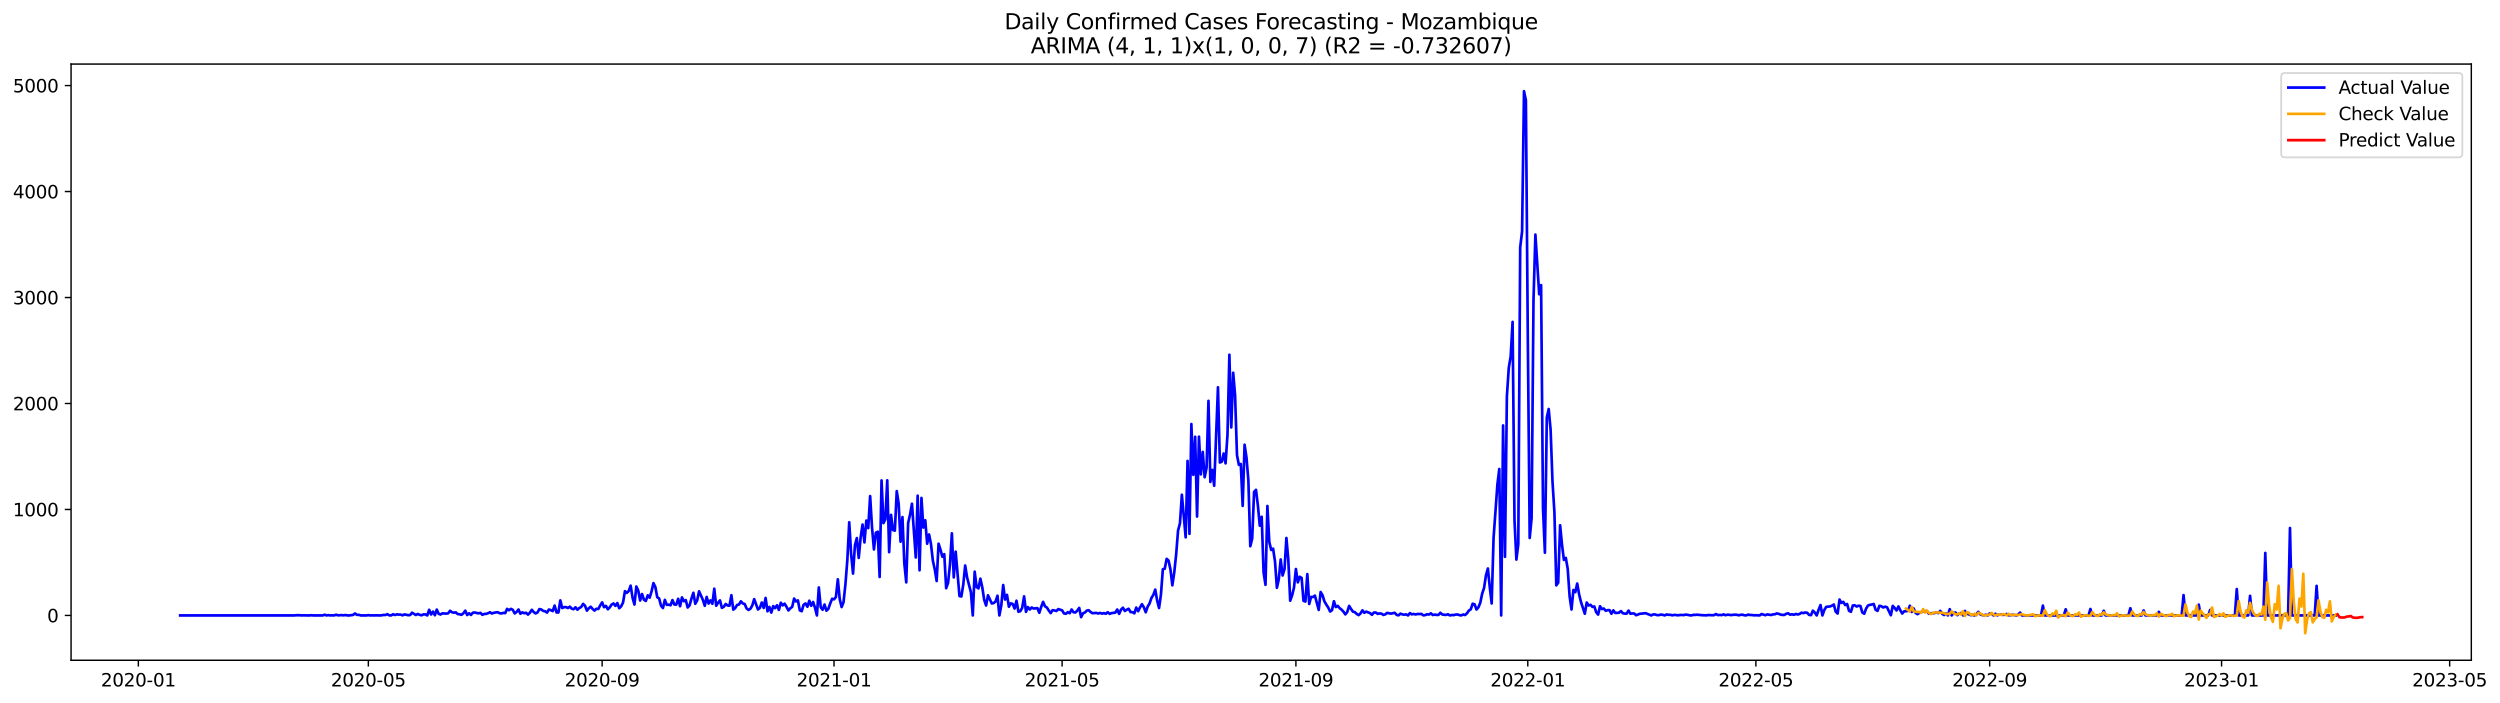 <?xml version="1.0" encoding="utf-8" standalone="no"?>
<!DOCTYPE svg PUBLIC "-//W3C//DTD SVG 1.1//EN"
  "http://www.w3.org/Graphics/SVG/1.1/DTD/svg11.dtd">
<svg xmlns:xlink="http://www.w3.org/1999/xlink" width="1394.852pt" height="392.274pt" viewBox="0 0 1394.852 392.274" xmlns="http://www.w3.org/2000/svg" version="1.1">
 <defs>
  <style type="text/css">*{stroke-linejoin: round; stroke-linecap: butt}</style>
 </defs>
 <g id="figure_1">
  <g id="patch_1">
   <path d="M 0 392.274 
L 1394.852 392.274 
L 1394.852 0 
L 0 0 
z
" style="fill: #ffffff"/>
  </g>
  <g id="axes_1">
   <g id="patch_2">
    <path d="M 39.65 368.396 
L 1378.85 368.396 
L 1378.85 35.755 
L 39.65 35.755 
z
" style="fill: #ffffff"/>
   </g>
   <g id="matplotlib.axis_1">
    <g id="xtick_1">
     <g id="line2d_1">
      <defs>
       <path id="m5bd18b8ab2" d="M 0 0 
L 0 3.5 
" style="stroke: #000000; stroke-width: 0.8"/>
      </defs>
      <g>
       <use xlink:href="#m5bd18b8ab2" x="77.192" y="368.396" style="stroke: #000000; stroke-width: 0.8"/>
      </g>
     </g>
     <g id="text_1">
      <!-- 2020-01 -->
      <g transform="translate(56.3 382.994)scale(0.1 -0.1)">
       <defs>
        <path id="DejaVuSans-32" d="M 1228 531 
L 3431 531 
L 3431 0 
L 469 0 
L 469 531 
Q 828 903 1448 1529 
Q 2069 2156 2228 2338 
Q 2531 2678 2651 2914 
Q 2772 3150 2772 3378 
Q 2772 3750 2511 3984 
Q 2250 4219 1831 4219 
Q 1534 4219 1204 4116 
Q 875 4013 500 3803 
L 500 4441 
Q 881 4594 1212 4672 
Q 1544 4750 1819 4750 
Q 2544 4750 2975 4387 
Q 3406 4025 3406 3419 
Q 3406 3131 3298 2873 
Q 3191 2616 2906 2266 
Q 2828 2175 2409 1742 
Q 1991 1309 1228 531 
z
" transform="scale(0.016)"/>
        <path id="DejaVuSans-30" d="M 2034 4250 
Q 1547 4250 1301 3770 
Q 1056 3291 1056 2328 
Q 1056 1369 1301 889 
Q 1547 409 2034 409 
Q 2525 409 2770 889 
Q 3016 1369 3016 2328 
Q 3016 3291 2770 3770 
Q 2525 4250 2034 4250 
z
M 2034 4750 
Q 2819 4750 3233 4129 
Q 3647 3509 3647 2328 
Q 3647 1150 3233 529 
Q 2819 -91 2034 -91 
Q 1250 -91 836 529 
Q 422 1150 422 2328 
Q 422 3509 836 4129 
Q 1250 4750 2034 4750 
z
" transform="scale(0.016)"/>
        <path id="DejaVuSans-2d" d="M 313 2009 
L 1997 2009 
L 1997 1497 
L 313 1497 
L 313 2009 
z
" transform="scale(0.016)"/>
        <path id="DejaVuSans-31" d="M 794 531 
L 1825 531 
L 1825 4091 
L 703 3866 
L 703 4441 
L 1819 4666 
L 2450 4666 
L 2450 531 
L 3481 531 
L 3481 0 
L 794 0 
L 794 531 
z
" transform="scale(0.016)"/>
       </defs>
       <use xlink:href="#DejaVuSans-32"/>
       <use xlink:href="#DejaVuSans-30" x="63.623"/>
       <use xlink:href="#DejaVuSans-32" x="127.246"/>
       <use xlink:href="#DejaVuSans-30" x="190.869"/>
       <use xlink:href="#DejaVuSans-2d" x="254.492"/>
       <use xlink:href="#DejaVuSans-30" x="290.576"/>
       <use xlink:href="#DejaVuSans-31" x="354.199"/>
      </g>
     </g>
    </g>
    <g id="xtick_2">
     <g id="line2d_2">
      <g>
       <use xlink:href="#m5bd18b8ab2" x="205.512" y="368.396" style="stroke: #000000; stroke-width: 0.8"/>
      </g>
     </g>
     <g id="text_2">
      <!-- 2020-05 -->
      <g transform="translate(184.621 382.994)scale(0.1 -0.1)">
       <defs>
        <path id="DejaVuSans-35" d="M 691 4666 
L 3169 4666 
L 3169 4134 
L 1269 4134 
L 1269 2991 
Q 1406 3038 1543 3061 
Q 1681 3084 1819 3084 
Q 2600 3084 3056 2656 
Q 3513 2228 3513 1497 
Q 3513 744 3044 326 
Q 2575 -91 1722 -91 
Q 1428 -91 1123 -41 
Q 819 9 494 109 
L 494 744 
Q 775 591 1075 516 
Q 1375 441 1709 441 
Q 2250 441 2565 725 
Q 2881 1009 2881 1497 
Q 2881 1984 2565 2268 
Q 2250 2553 1709 2553 
Q 1456 2553 1204 2497 
Q 953 2441 691 2322 
L 691 4666 
z
" transform="scale(0.016)"/>
       </defs>
       <use xlink:href="#DejaVuSans-32"/>
       <use xlink:href="#DejaVuSans-30" x="63.623"/>
       <use xlink:href="#DejaVuSans-32" x="127.246"/>
       <use xlink:href="#DejaVuSans-30" x="190.869"/>
       <use xlink:href="#DejaVuSans-2d" x="254.492"/>
       <use xlink:href="#DejaVuSans-30" x="290.576"/>
       <use xlink:href="#DejaVuSans-35" x="354.199"/>
      </g>
     </g>
    </g>
    <g id="xtick_3">
     <g id="line2d_3">
      <g>
       <use xlink:href="#m5bd18b8ab2" x="335.954" y="368.396" style="stroke: #000000; stroke-width: 0.8"/>
      </g>
     </g>
     <g id="text_3">
      <!-- 2020-09 -->
      <g transform="translate(315.062 382.994)scale(0.1 -0.1)">
       <defs>
        <path id="DejaVuSans-39" d="M 703 97 
L 703 672 
Q 941 559 1184 500 
Q 1428 441 1663 441 
Q 2288 441 2617 861 
Q 2947 1281 2994 2138 
Q 2813 1869 2534 1725 
Q 2256 1581 1919 1581 
Q 1219 1581 811 2004 
Q 403 2428 403 3163 
Q 403 3881 828 4315 
Q 1253 4750 1959 4750 
Q 2769 4750 3195 4129 
Q 3622 3509 3622 2328 
Q 3622 1225 3098 567 
Q 2575 -91 1691 -91 
Q 1453 -91 1209 -44 
Q 966 3 703 97 
z
M 1959 2075 
Q 2384 2075 2632 2365 
Q 2881 2656 2881 3163 
Q 2881 3666 2632 3958 
Q 2384 4250 1959 4250 
Q 1534 4250 1286 3958 
Q 1038 3666 1038 3163 
Q 1038 2656 1286 2365 
Q 1534 2075 1959 2075 
z
" transform="scale(0.016)"/>
       </defs>
       <use xlink:href="#DejaVuSans-32"/>
       <use xlink:href="#DejaVuSans-30" x="63.623"/>
       <use xlink:href="#DejaVuSans-32" x="127.246"/>
       <use xlink:href="#DejaVuSans-30" x="190.869"/>
       <use xlink:href="#DejaVuSans-2d" x="254.492"/>
       <use xlink:href="#DejaVuSans-30" x="290.576"/>
       <use xlink:href="#DejaVuSans-39" x="354.199"/>
      </g>
     </g>
    </g>
    <g id="xtick_4">
     <g id="line2d_4">
      <g>
       <use xlink:href="#m5bd18b8ab2" x="465.335" y="368.396" style="stroke: #000000; stroke-width: 0.8"/>
      </g>
     </g>
     <g id="text_4">
      <!-- 2021-01 -->
      <g transform="translate(444.443 382.994)scale(0.1 -0.1)">
       <use xlink:href="#DejaVuSans-32"/>
       <use xlink:href="#DejaVuSans-30" x="63.623"/>
       <use xlink:href="#DejaVuSans-32" x="127.246"/>
       <use xlink:href="#DejaVuSans-31" x="190.869"/>
       <use xlink:href="#DejaVuSans-2d" x="254.492"/>
       <use xlink:href="#DejaVuSans-30" x="290.576"/>
       <use xlink:href="#DejaVuSans-31" x="354.199"/>
      </g>
     </g>
    </g>
    <g id="xtick_5">
     <g id="line2d_5">
      <g>
       <use xlink:href="#m5bd18b8ab2" x="592.595" y="368.396" style="stroke: #000000; stroke-width: 0.8"/>
      </g>
     </g>
     <g id="text_5">
      <!-- 2021-05 -->
      <g transform="translate(571.704 382.994)scale(0.1 -0.1)">
       <use xlink:href="#DejaVuSans-32"/>
       <use xlink:href="#DejaVuSans-30" x="63.623"/>
       <use xlink:href="#DejaVuSans-32" x="127.246"/>
       <use xlink:href="#DejaVuSans-31" x="190.869"/>
       <use xlink:href="#DejaVuSans-2d" x="254.492"/>
       <use xlink:href="#DejaVuSans-30" x="290.576"/>
       <use xlink:href="#DejaVuSans-35" x="354.199"/>
      </g>
     </g>
    </g>
    <g id="xtick_6">
     <g id="line2d_6">
      <g>
       <use xlink:href="#m5bd18b8ab2" x="723.037" y="368.396" style="stroke: #000000; stroke-width: 0.8"/>
      </g>
     </g>
     <g id="text_6">
      <!-- 2021-09 -->
      <g transform="translate(702.145 382.994)scale(0.1 -0.1)">
       <use xlink:href="#DejaVuSans-32"/>
       <use xlink:href="#DejaVuSans-30" x="63.623"/>
       <use xlink:href="#DejaVuSans-32" x="127.246"/>
       <use xlink:href="#DejaVuSans-31" x="190.869"/>
       <use xlink:href="#DejaVuSans-2d" x="254.492"/>
       <use xlink:href="#DejaVuSans-30" x="290.576"/>
       <use xlink:href="#DejaVuSans-39" x="354.199"/>
      </g>
     </g>
    </g>
    <g id="xtick_7">
     <g id="line2d_7">
      <g>
       <use xlink:href="#m5bd18b8ab2" x="852.418" y="368.396" style="stroke: #000000; stroke-width: 0.8"/>
      </g>
     </g>
     <g id="text_7">
      <!-- 2022-01 -->
      <g transform="translate(831.526 382.994)scale(0.1 -0.1)">
       <use xlink:href="#DejaVuSans-32"/>
       <use xlink:href="#DejaVuSans-30" x="63.623"/>
       <use xlink:href="#DejaVuSans-32" x="127.246"/>
       <use xlink:href="#DejaVuSans-32" x="190.869"/>
       <use xlink:href="#DejaVuSans-2d" x="254.492"/>
       <use xlink:href="#DejaVuSans-30" x="290.576"/>
       <use xlink:href="#DejaVuSans-31" x="354.199"/>
      </g>
     </g>
    </g>
    <g id="xtick_8">
     <g id="line2d_8">
      <g>
       <use xlink:href="#m5bd18b8ab2" x="979.678" y="368.396" style="stroke: #000000; stroke-width: 0.8"/>
      </g>
     </g>
     <g id="text_8">
      <!-- 2022-05 -->
      <g transform="translate(958.786 382.994)scale(0.1 -0.1)">
       <use xlink:href="#DejaVuSans-32"/>
       <use xlink:href="#DejaVuSans-30" x="63.623"/>
       <use xlink:href="#DejaVuSans-32" x="127.246"/>
       <use xlink:href="#DejaVuSans-32" x="190.869"/>
       <use xlink:href="#DejaVuSans-2d" x="254.492"/>
       <use xlink:href="#DejaVuSans-30" x="290.576"/>
       <use xlink:href="#DejaVuSans-35" x="354.199"/>
      </g>
     </g>
    </g>
    <g id="xtick_9">
     <g id="line2d_9">
      <g>
       <use xlink:href="#m5bd18b8ab2" x="1110.119" y="368.396" style="stroke: #000000; stroke-width: 0.8"/>
      </g>
     </g>
     <g id="text_9">
      <!-- 2022-09 -->
      <g transform="translate(1089.228 382.994)scale(0.1 -0.1)">
       <use xlink:href="#DejaVuSans-32"/>
       <use xlink:href="#DejaVuSans-30" x="63.623"/>
       <use xlink:href="#DejaVuSans-32" x="127.246"/>
       <use xlink:href="#DejaVuSans-32" x="190.869"/>
       <use xlink:href="#DejaVuSans-2d" x="254.492"/>
       <use xlink:href="#DejaVuSans-30" x="290.576"/>
       <use xlink:href="#DejaVuSans-39" x="354.199"/>
      </g>
     </g>
    </g>
    <g id="xtick_10">
     <g id="line2d_10">
      <g>
       <use xlink:href="#m5bd18b8ab2" x="1239.5" y="368.396" style="stroke: #000000; stroke-width: 0.8"/>
      </g>
     </g>
     <g id="text_10">
      <!-- 2023-01 -->
      <g transform="translate(1218.609 382.994)scale(0.1 -0.1)">
       <defs>
        <path id="DejaVuSans-33" d="M 2597 2516 
Q 3050 2419 3304 2112 
Q 3559 1806 3559 1356 
Q 3559 666 3084 287 
Q 2609 -91 1734 -91 
Q 1441 -91 1130 -33 
Q 819 25 488 141 
L 488 750 
Q 750 597 1062 519 
Q 1375 441 1716 441 
Q 2309 441 2620 675 
Q 2931 909 2931 1356 
Q 2931 1769 2642 2001 
Q 2353 2234 1838 2234 
L 1294 2234 
L 1294 2753 
L 1863 2753 
Q 2328 2753 2575 2939 
Q 2822 3125 2822 3475 
Q 2822 3834 2567 4026 
Q 2313 4219 1838 4219 
Q 1578 4219 1281 4162 
Q 984 4106 628 3988 
L 628 4550 
Q 988 4650 1302 4700 
Q 1616 4750 1894 4750 
Q 2613 4750 3031 4423 
Q 3450 4097 3450 3541 
Q 3450 3153 3228 2886 
Q 3006 2619 2597 2516 
z
" transform="scale(0.016)"/>
       </defs>
       <use xlink:href="#DejaVuSans-32"/>
       <use xlink:href="#DejaVuSans-30" x="63.623"/>
       <use xlink:href="#DejaVuSans-32" x="127.246"/>
       <use xlink:href="#DejaVuSans-33" x="190.869"/>
       <use xlink:href="#DejaVuSans-2d" x="254.492"/>
       <use xlink:href="#DejaVuSans-30" x="290.576"/>
       <use xlink:href="#DejaVuSans-31" x="354.199"/>
      </g>
     </g>
    </g>
    <g id="xtick_11">
     <g id="line2d_11">
      <g>
       <use xlink:href="#m5bd18b8ab2" x="1366.76" y="368.396" style="stroke: #000000; stroke-width: 0.8"/>
      </g>
     </g>
     <g id="text_11">
      <!-- 2023-05 -->
      <g transform="translate(1345.869 382.994)scale(0.1 -0.1)">
       <use xlink:href="#DejaVuSans-32"/>
       <use xlink:href="#DejaVuSans-30" x="63.623"/>
       <use xlink:href="#DejaVuSans-32" x="127.246"/>
       <use xlink:href="#DejaVuSans-33" x="190.869"/>
       <use xlink:href="#DejaVuSans-2d" x="254.492"/>
       <use xlink:href="#DejaVuSans-30" x="290.576"/>
       <use xlink:href="#DejaVuSans-35" x="354.199"/>
      </g>
     </g>
    </g>
   </g>
   <g id="matplotlib.axis_2">
    <g id="ytick_1">
     <g id="line2d_12">
      <defs>
       <path id="mbd592fbce1" d="M 0 0 
L -3.5 0 
" style="stroke: #000000; stroke-width: 0.8"/>
      </defs>
      <g>
       <use xlink:href="#mbd592fbce1" x="39.65" y="343.378" style="stroke: #000000; stroke-width: 0.8"/>
      </g>
     </g>
     <g id="text_12">
      <!-- 0 -->
      <g transform="translate(26.288 347.177)scale(0.1 -0.1)">
       <use xlink:href="#DejaVuSans-30"/>
      </g>
     </g>
    </g>
    <g id="ytick_2">
     <g id="line2d_13">
      <g>
       <use xlink:href="#mbd592fbce1" x="39.65" y="284.251" style="stroke: #000000; stroke-width: 0.8"/>
      </g>
     </g>
     <g id="text_13">
      <!-- 1000 -->
      <g transform="translate(7.2 288.05)scale(0.1 -0.1)">
       <use xlink:href="#DejaVuSans-31"/>
       <use xlink:href="#DejaVuSans-30" x="63.623"/>
       <use xlink:href="#DejaVuSans-30" x="127.246"/>
       <use xlink:href="#DejaVuSans-30" x="190.869"/>
      </g>
     </g>
    </g>
    <g id="ytick_3">
     <g id="line2d_14">
      <g>
       <use xlink:href="#mbd592fbce1" x="39.65" y="225.124" style="stroke: #000000; stroke-width: 0.8"/>
      </g>
     </g>
     <g id="text_14">
      <!-- 2000 -->
      <g transform="translate(7.2 228.923)scale(0.1 -0.1)">
       <use xlink:href="#DejaVuSans-32"/>
       <use xlink:href="#DejaVuSans-30" x="63.623"/>
       <use xlink:href="#DejaVuSans-30" x="127.246"/>
       <use xlink:href="#DejaVuSans-30" x="190.869"/>
      </g>
     </g>
    </g>
    <g id="ytick_4">
     <g id="line2d_15">
      <g>
       <use xlink:href="#mbd592fbce1" x="39.65" y="165.996" style="stroke: #000000; stroke-width: 0.8"/>
      </g>
     </g>
     <g id="text_15">
      <!-- 3000 -->
      <g transform="translate(7.2 169.796)scale(0.1 -0.1)">
       <use xlink:href="#DejaVuSans-33"/>
       <use xlink:href="#DejaVuSans-30" x="63.623"/>
       <use xlink:href="#DejaVuSans-30" x="127.246"/>
       <use xlink:href="#DejaVuSans-30" x="190.869"/>
      </g>
     </g>
    </g>
    <g id="ytick_5">
     <g id="line2d_16">
      <g>
       <use xlink:href="#mbd592fbce1" x="39.65" y="106.869" style="stroke: #000000; stroke-width: 0.8"/>
      </g>
     </g>
     <g id="text_16">
      <!-- 4000 -->
      <g transform="translate(7.2 110.668)scale(0.1 -0.1)">
       <defs>
        <path id="DejaVuSans-34" d="M 2419 4116 
L 825 1625 
L 2419 1625 
L 2419 4116 
z
M 2253 4666 
L 3047 4666 
L 3047 1625 
L 3713 1625 
L 3713 1100 
L 3047 1100 
L 3047 0 
L 2419 0 
L 2419 1100 
L 313 1100 
L 313 1709 
L 2253 4666 
z
" transform="scale(0.016)"/>
       </defs>
       <use xlink:href="#DejaVuSans-34"/>
       <use xlink:href="#DejaVuSans-30" x="63.623"/>
       <use xlink:href="#DejaVuSans-30" x="127.246"/>
       <use xlink:href="#DejaVuSans-30" x="190.869"/>
      </g>
     </g>
    </g>
    <g id="ytick_6">
     <g id="line2d_17">
      <g>
       <use xlink:href="#mbd592fbce1" x="39.65" y="47.742" style="stroke: #000000; stroke-width: 0.8"/>
      </g>
     </g>
     <g id="text_17">
      <!-- 5000 -->
      <g transform="translate(7.2 51.541)scale(0.1 -0.1)">
       <use xlink:href="#DejaVuSans-35"/>
       <use xlink:href="#DejaVuSans-30" x="63.623"/>
       <use xlink:href="#DejaVuSans-30" x="127.246"/>
       <use xlink:href="#DejaVuSans-30" x="190.869"/>
      </g>
     </g>
    </g>
   </g>
   <g id="line2d_18">
    <path d="M 100.523 343.378 
L 164.153 343.378 
L 165.213 343.26 
L 167.334 343.26 
L 168.395 343.378 
L 169.455 343.319 
L 171.576 343.378 
L 172.637 343.378 
L 173.697 343.26 
L 174.758 343.378 
L 180.06 343.378 
L 181.121 342.964 
L 182.181 343.378 
L 183.242 343.201 
L 184.302 343.378 
L 185.363 343.319 
L 186.423 343.378 
L 187.484 342.964 
L 188.544 343.319 
L 190.665 343.201 
L 191.726 343.319 
L 192.786 343.142 
L 193.847 343.378 
L 194.907 343.378 
L 197.028 343.083 
L 198.089 342.255 
L 199.149 343.083 
L 200.21 343.023 
L 201.27 343.378 
L 204.452 343.378 
L 205.512 343.201 
L 206.573 343.378 
L 207.633 343.319 
L 208.694 343.378 
L 209.754 343.319 
L 211.875 343.378 
L 212.936 343.319 
L 213.996 343.083 
L 215.057 343.142 
L 216.117 342.669 
L 217.178 343.319 
L 218.238 343.378 
L 219.299 342.728 
L 220.359 343.142 
L 221.42 342.787 
L 222.48 342.905 
L 223.541 342.905 
L 224.601 343.319 
L 225.662 342.787 
L 227.783 343.26 
L 228.843 343.142 
L 229.904 341.841 
L 232.025 343.142 
L 233.085 342.55 
L 234.146 343.023 
L 235.206 343.319 
L 236.267 342.787 
L 237.327 342.787 
L 238.388 343.378 
L 239.448 340.244 
L 240.509 342.846 
L 241.569 341.25 
L 242.63 343.26 
L 243.69 340.126 
L 244.751 342.491 
L 245.811 342.846 
L 246.872 342.196 
L 248.993 342.373 
L 250.053 342.196 
L 251.114 340.777 
L 252.174 341.604 
L 253.235 341.841 
L 254.295 341.664 
L 255.356 342.61 
L 256.416 342.728 
L 257.477 343.023 
L 258.537 342.196 
L 259.598 340.718 
L 260.658 343.142 
L 261.719 342.196 
L 262.779 343.083 
L 263.84 341.841 
L 264.9 341.723 
L 265.961 342.018 
L 267.021 342.196 
L 268.082 341.959 
L 269.142 343.023 
L 270.203 342.55 
L 271.263 342.491 
L 272.324 342.137 
L 273.384 341.604 
L 274.445 342.314 
L 275.505 341.9 
L 277.626 341.545 
L 278.687 342.137 
L 279.747 342.255 
L 280.808 341.959 
L 281.868 342.077 
L 282.929 339.712 
L 283.989 340.481 
L 285.05 339.712 
L 286.11 340.244 
L 287.171 342.255 
L 288.231 341.427 
L 289.292 340.067 
L 290.352 342.432 
L 291.413 341.664 
L 292.473 342.137 
L 293.534 341.9 
L 294.594 342.905 
L 295.655 341.841 
L 296.715 340.244 
L 297.776 341.486 
L 298.836 342.255 
L 299.897 341.723 
L 300.957 339.831 
L 302.018 340.067 
L 303.078 340.836 
L 304.139 341.072 
L 305.199 341.782 
L 306.26 340.067 
L 307.32 340.422 
L 308.381 340.954 
L 309.441 337.879 
L 310.502 341.723 
L 311.562 341.723 
L 312.623 334.982 
L 313.683 339.239 
L 314.744 338.766 
L 315.804 338.707 
L 316.865 339.239 
L 317.925 338.471 
L 318.986 339.594 
L 320.046 339.89 
L 321.107 338.825 
L 322.167 340.185 
L 323.228 339.239 
L 324.288 338.648 
L 325.349 336.933 
L 326.409 337.998 
L 327.47 340.718 
L 328.53 339.358 
L 329.591 338.53 
L 330.651 339.771 
L 331.712 340.658 
L 332.772 339.653 
L 333.833 339.771 
L 334.893 337.761 
L 335.954 336.106 
L 337.014 338.766 
L 338.075 338.057 
L 339.135 339.949 
L 340.196 338.885 
L 341.256 337.288 
L 342.317 336.697 
L 343.377 338.057 
L 344.438 336.46 
L 345.498 339.358 
L 346.559 338.293 
L 347.619 336.165 
L 348.68 329.838 
L 349.74 330.784 
L 350.801 329.72 
L 351.861 326.763 
L 352.922 333.504 
L 353.982 337.288 
L 355.043 327.236 
L 356.103 329.542 
L 357.164 335.041 
L 358.224 331.435 
L 359.285 334.627 
L 360.345 335.278 
L 361.406 332.144 
L 362.466 333.445 
L 363.527 330.015 
L 364.587 325.344 
L 365.648 327.532 
L 366.708 333.208 
L 367.769 333.918 
L 368.829 337.998 
L 369.89 339.239 
L 370.95 334.687 
L 372.011 337.466 
L 373.071 337.347 
L 374.132 337.702 
L 375.192 334.805 
L 376.253 337.288 
L 377.313 337.347 
L 378.374 334.095 
L 379.434 338.234 
L 380.495 333.327 
L 381.555 335.455 
L 382.616 334.805 
L 383.676 338.944 
L 384.737 337.761 
L 385.797 333.977 
L 386.858 330.725 
L 387.918 336.874 
L 388.979 335.041 
L 390.039 329.897 
L 392.16 334.687 
L 393.221 337.998 
L 394.281 333.031 
L 395.342 336.756 
L 396.402 334.982 
L 397.463 336.874 
L 398.523 328.478 
L 399.584 337.939 
L 400.644 336.342 
L 401.705 334.982 
L 402.765 339.121 
L 403.826 338.589 
L 404.886 336.992 
L 405.947 337.82 
L 407.007 337.939 
L 408.068 332.085 
L 409.128 340.126 
L 410.189 339.298 
L 411.249 337.525 
L 412.31 337.288 
L 413.37 335.514 
L 414.431 336.697 
L 415.491 336.992 
L 416.552 339.476 
L 417.612 340.304 
L 418.673 339.653 
L 419.733 337.82 
L 420.794 334.273 
L 422.915 340.067 
L 423.975 339.121 
L 425.036 336.165 
L 426.096 339.18 
L 427.157 333.622 
L 428.217 341.072 
L 429.278 338.648 
L 430.338 341.782 
L 431.399 338.175 
L 432.459 339.298 
L 433.52 337.702 
L 434.58 340.304 
L 435.641 336.283 
L 436.701 337.761 
L 437.762 336.815 
L 438.822 338.53 
L 439.883 340.599 
L 440.943 339.417 
L 442.004 338.589 
L 443.064 333.977 
L 444.125 335.573 
L 445.185 334.982 
L 446.246 340.54 
L 447.306 341.013 
L 448.367 337.406 
L 449.427 336.697 
L 450.488 338.53 
L 451.548 335.16 
L 452.609 337.998 
L 453.669 335.869 
L 454.73 339.121 
L 455.79 343.378 
L 456.851 327.769 
L 457.911 338.825 
L 458.972 340.185 
L 460.032 337.288 
L 461.093 340.718 
L 462.153 339.712 
L 463.214 336.697 
L 464.274 334.095 
L 465.335 334.391 
L 466.395 333.09 
L 467.456 323.216 
L 468.516 334.273 
L 469.577 338.707 
L 470.637 335.987 
L 471.698 325.995 
L 472.758 312.573 
L 473.819 291.405 
L 474.879 309.203 
L 475.94 320.023 
L 477 304.236 
L 478.061 300.215 
L 479.121 311.272 
L 480.182 299.92 
L 481.242 292.647 
L 482.303 302.64 
L 483.363 290.459 
L 484.424 294.657 
L 485.484 276.801 
L 486.545 294.362 
L 487.605 306.542 
L 488.666 297.259 
L 489.726 296.668 
L 490.787 321.915 
L 491.847 268.05 
L 492.908 291.878 
L 493.968 289.75 
L 495.029 267.991 
L 496.089 308.079 
L 497.15 287.266 
L 498.21 295.722 
L 499.271 296.076 
L 500.331 274.022 
L 501.392 280.999 
L 502.452 302.226 
L 503.513 288.508 
L 504.573 314.524 
L 505.634 324.931 
L 506.694 291.76 
L 507.755 287.148 
L 508.815 281.058 
L 510.936 311.036 
L 511.997 276.564 
L 513.057 318.19 
L 514.118 277.806 
L 515.178 294.362 
L 516.239 290.282 
L 517.299 303.349 
L 518.36 298.205 
L 519.42 303.467 
L 520.481 312.809 
L 521.541 317.658 
L 522.602 324.162 
L 523.662 303.349 
L 524.723 306.66 
L 525.783 310.622 
L 526.844 309.203 
L 527.904 328.183 
L 528.965 325.226 
L 530.025 314.938 
L 531.086 297.555 
L 532.146 322.152 
L 533.207 307.784 
L 535.328 332.558 
L 536.388 332.794 
L 537.449 326.113 
L 538.509 315.529 
L 539.57 322.152 
L 541.691 330.37 
L 542.751 343.378 
L 543.812 318.959 
L 544.872 327.532 
L 545.933 328.301 
L 546.993 322.861 
L 548.054 327.71 
L 549.114 334.627 
L 550.175 337.82 
L 551.235 332.144 
L 553.356 336.697 
L 554.417 336.46 
L 555.477 335.573 
L 556.538 332.381 
L 557.598 343.378 
L 558.659 337.761 
L 559.719 326.409 
L 560.78 334.509 
L 561.84 331.908 
L 562.901 338.53 
L 563.961 336.638 
L 565.022 336.992 
L 566.082 339.535 
L 567.143 335.16 
L 568.203 341.309 
L 569.264 341.013 
L 570.324 339.121 
L 571.385 332.735 
L 572.445 341.368 
L 573.506 338.707 
L 574.566 340.067 
L 575.627 338.944 
L 576.687 339.535 
L 578.808 339.298 
L 579.869 341.9 
L 580.929 338.589 
L 581.99 335.81 
L 583.05 338.293 
L 584.111 339.003 
L 585.171 340.658 
L 586.232 342.077 
L 587.292 340.422 
L 588.353 340.599 
L 589.413 340.895 
L 590.474 339.831 
L 592.595 340.54 
L 593.655 342.255 
L 594.716 342.432 
L 595.776 341.545 
L 596.837 342.137 
L 597.897 340.067 
L 598.958 341.604 
L 600.018 341.723 
L 601.079 340.658 
L 602.139 339.18 
L 603.2 344.324 
L 604.26 342.196 
L 605.321 341.723 
L 606.381 340.658 
L 607.442 340.481 
L 608.502 341.486 
L 609.563 342.137 
L 611.684 341.959 
L 612.744 342.314 
L 613.805 341.959 
L 614.865 342.373 
L 615.926 342.077 
L 616.986 342.432 
L 618.047 341.604 
L 619.107 342.491 
L 620.168 342.077 
L 622.289 341.782 
L 623.349 340.067 
L 624.41 342.491 
L 625.47 340.126 
L 626.531 339.062 
L 627.591 340.895 
L 628.652 340.185 
L 629.712 339.653 
L 630.773 341.486 
L 631.833 341.545 
L 632.894 342.196 
L 633.954 339.003 
L 635.015 341.013 
L 636.075 338.885 
L 637.136 337.111 
L 638.196 338.825 
L 639.257 341.604 
L 640.317 338.471 
L 641.378 336.697 
L 642.438 333.622 
L 643.499 331.908 
L 644.559 328.951 
L 645.62 335.1 
L 646.68 339.239 
L 647.741 331.671 
L 648.801 317.599 
L 649.862 317.303 
L 650.922 311.804 
L 651.983 312.75 
L 653.043 317.717 
L 654.104 326.586 
L 655.164 319.373 
L 656.225 309.321 
L 657.285 296.017 
L 658.346 291.997 
L 659.406 276.032 
L 661.527 299.801 
L 662.588 257.171 
L 663.648 297.85 
L 664.709 236.594 
L 665.769 264.916 
L 666.83 243.69 
L 667.89 288.212 
L 668.951 243.63 
L 670.011 264.68 
L 671.072 252.145 
L 672.132 266.276 
L 673.193 260.955 
L 674.253 223.645 
L 675.314 268.878 
L 676.374 262.196 
L 677.435 271.006 
L 679.556 216.077 
L 680.616 258.058 
L 681.677 257.585 
L 682.737 253.032 
L 683.798 258.531 
L 684.858 242.684 
L 685.919 197.925 
L 686.979 238.486 
L 688.04 207.977 
L 689.1 220.512 
L 690.161 253.919 
L 691.221 259.358 
L 692.282 258.885 
L 693.342 282.241 
L 694.403 248.124 
L 695.463 255.279 
L 696.524 268.109 
L 697.584 304.768 
L 698.645 300.511 
L 699.705 274.436 
L 700.766 273.312 
L 701.826 282.004 
L 702.887 293.297 
L 703.947 288.331 
L 705.008 319.432 
L 706.068 326.29 
L 707.129 282.3 
L 708.189 302.344 
L 709.25 306.838 
L 710.311 306.128 
L 711.371 313.223 
L 712.432 327.946 
L 713.492 323.098 
L 714.553 312.159 
L 715.613 321.087 
L 716.674 317.599 
L 717.734 300.156 
L 718.795 312.336 
L 719.855 335.16 
L 720.916 332.144 
L 721.976 327.828 
L 723.037 317.48 
L 724.097 324.931 
L 725.158 321.797 
L 726.218 322.447 
L 727.279 335.219 
L 728.339 335.633 
L 729.4 320.319 
L 730.46 336.992 
L 731.521 333.031 
L 732.581 333.09 
L 733.642 332.321 
L 735.763 340.304 
L 736.823 330.311 
L 737.884 332.085 
L 738.944 335.514 
L 740.005 337.347 
L 741.065 338.944 
L 742.126 341.191 
L 743.186 340.481 
L 744.247 335.455 
L 745.307 338.707 
L 746.368 338.057 
L 747.428 339.298 
L 748.489 340.126 
L 749.549 341.25 
L 750.61 342.787 
L 751.67 341.486 
L 752.731 338.057 
L 753.791 339.771 
L 754.852 341.25 
L 755.912 341.545 
L 756.973 342.55 
L 758.033 343.201 
L 759.094 342.255 
L 760.154 340.54 
L 761.215 341.9 
L 762.275 341.25 
L 764.396 342.077 
L 765.457 343.023 
L 766.517 341.782 
L 767.578 341.723 
L 768.638 342.491 
L 769.699 342.255 
L 770.759 342.373 
L 771.82 343.083 
L 772.88 342.787 
L 773.941 341.959 
L 776.062 342.373 
L 778.183 341.9 
L 779.243 343.083 
L 780.304 343.319 
L 781.364 342.373 
L 782.425 342.787 
L 783.485 342.964 
L 784.546 342.787 
L 785.606 343.378 
L 786.667 342.077 
L 787.727 342.787 
L 788.788 342.55 
L 789.848 342.846 
L 790.909 342.55 
L 791.969 342.61 
L 793.03 342.491 
L 794.09 343.319 
L 795.151 343.201 
L 796.211 342.728 
L 797.272 342.905 
L 798.332 342.196 
L 799.393 343.142 
L 800.453 342.905 
L 801.514 343.083 
L 802.574 343.083 
L 803.635 341.9 
L 804.695 342.846 
L 805.756 343.023 
L 806.816 343.083 
L 807.877 342.728 
L 808.937 343.378 
L 809.998 343.142 
L 811.058 343.201 
L 812.119 342.905 
L 813.179 342.846 
L 814.24 343.201 
L 815.3 343.378 
L 816.361 342.846 
L 817.421 343.142 
L 818.482 342.196 
L 819.542 340.658 
L 820.603 339.949 
L 821.663 336.815 
L 822.724 337.17 
L 823.784 340.067 
L 824.845 338.885 
L 825.905 336.283 
L 826.966 331.198 
L 828.026 328.005 
L 829.087 320.969 
L 830.147 317.185 
L 831.208 327.65 
L 832.268 336.697 
L 833.329 300.038 
L 835.45 270.415 
L 836.51 261.664 
L 837.571 343.378 
L 838.631 237.363 
L 839.692 310.681 
L 840.752 221.103 
L 841.813 205.198 
L 842.873 198.812 
L 843.934 179.596 
L 844.994 290.282 
L 846.055 312.218 
L 847.115 303.586 
L 848.176 138.029 
L 849.236 129.101 
L 850.297 50.876 
L 851.357 55.96 
L 852.418 187.164 
L 853.478 300.156 
L 854.539 289.099 
L 855.599 167.475 
L 856.66 130.875 
L 858.781 164.163 
L 859.841 159.078 
L 860.902 283.66 
L 861.962 308.375 
L 863.023 232.928 
L 864.083 228.198 
L 865.144 239.787 
L 866.204 268.76 
L 867.265 285.67 
L 868.325 326.586 
L 869.386 325.108 
L 870.446 293.061 
L 871.507 303.94 
L 872.567 312.396 
L 873.628 311.272 
L 874.688 317.362 
L 875.749 332.676 
L 876.809 340.067 
L 877.87 329.188 
L 878.93 330.37 
L 879.991 325.581 
L 881.051 331.612 
L 882.112 335.928 
L 884.233 342.432 
L 885.293 336.165 
L 886.354 337.82 
L 887.414 337.466 
L 888.475 338.589 
L 889.535 338.352 
L 890.596 341.604 
L 891.656 342.905 
L 892.717 338.234 
L 893.777 339.831 
L 894.838 339.535 
L 895.898 340.777 
L 896.959 340.422 
L 898.019 340.422 
L 899.08 342.432 
L 900.14 340.54 
L 901.201 341.959 
L 902.261 341.959 
L 903.322 341.841 
L 904.382 340.954 
L 905.443 342.137 
L 906.503 342.373 
L 907.564 342.373 
L 908.624 340.658 
L 909.685 342.432 
L 910.745 342.255 
L 911.806 342.314 
L 912.866 343.26 
L 914.987 342.432 
L 916.048 342.373 
L 917.108 342.196 
L 918.169 342.137 
L 921.35 343.378 
L 922.411 342.787 
L 923.471 342.846 
L 924.532 343.201 
L 925.592 343.201 
L 926.653 342.905 
L 927.713 343.023 
L 928.774 343.378 
L 929.834 342.846 
L 930.895 343.023 
L 931.955 343.023 
L 933.016 343.319 
L 934.076 343.083 
L 935.137 343.142 
L 936.197 343.319 
L 937.258 343.142 
L 938.318 343.083 
L 939.379 343.201 
L 940.439 342.905 
L 941.5 343.023 
L 942.56 343.26 
L 943.621 343.378 
L 944.681 343.083 
L 945.742 343.083 
L 946.802 342.964 
L 949.984 343.26 
L 952.105 343.319 
L 953.165 343.142 
L 955.286 343.26 
L 956.347 343.201 
L 957.407 342.61 
L 958.468 343.201 
L 959.528 343.083 
L 960.589 343.201 
L 961.649 342.787 
L 962.71 343.26 
L 963.77 342.964 
L 964.831 343.023 
L 965.891 343.201 
L 966.952 343.023 
L 968.012 342.964 
L 969.073 343.023 
L 970.133 343.319 
L 971.194 343.023 
L 972.254 342.964 
L 973.315 343.319 
L 974.375 343.319 
L 975.436 342.905 
L 976.496 343.142 
L 977.557 343.142 
L 978.617 343.319 
L 979.678 343.26 
L 981.799 343.378 
L 982.859 342.61 
L 984.98 343.26 
L 986.041 342.787 
L 988.162 343.142 
L 989.222 342.787 
L 990.283 342.728 
L 991.343 342.255 
L 992.404 342.491 
L 993.464 342.905 
L 994.525 343.083 
L 995.585 343.083 
L 996.646 342.432 
L 997.706 342.196 
L 998.767 342.964 
L 999.827 342.728 
L 1000.888 343.023 
L 1001.948 342.55 
L 1003.009 342.846 
L 1004.069 342.55 
L 1005.13 341.841 
L 1006.19 342.077 
L 1007.251 341.723 
L 1008.311 341.9 
L 1009.372 343.083 
L 1010.432 343.201 
L 1011.493 340.718 
L 1012.553 341.782 
L 1013.614 343.378 
L 1014.674 340.185 
L 1015.735 337.584 
L 1016.795 343.378 
L 1017.856 340.363 
L 1018.916 338.589 
L 1021.037 338.352 
L 1022.098 337.939 
L 1023.158 337.288 
L 1024.219 341.309 
L 1025.279 342.314 
L 1026.34 334.509 
L 1027.4 336.401 
L 1028.461 335.81 
L 1029.521 337.584 
L 1030.582 336.992 
L 1031.642 340.777 
L 1032.703 341.368 
L 1033.763 337.82 
L 1034.824 337.702 
L 1035.884 338.412 
L 1036.945 337.939 
L 1038.005 338.116 
L 1039.066 341.723 
L 1040.126 342.432 
L 1041.187 339.535 
L 1042.247 337.82 
L 1043.308 337.466 
L 1044.368 337.288 
L 1045.429 336.992 
L 1046.489 340.244 
L 1047.55 340.836 
L 1048.61 337.998 
L 1049.671 338.234 
L 1050.731 338.944 
L 1051.792 338.471 
L 1052.852 338.825 
L 1054.973 343.26 
L 1056.034 338.057 
L 1057.094 339.18 
L 1058.155 340.599 
L 1059.215 338.352 
L 1060.276 340.54 
L 1061.336 342.314 
L 1062.397 341.072 
L 1063.457 341.013 
L 1064.518 340.836 
L 1065.578 337.939 
L 1066.639 341.427 
L 1067.699 339.476 
L 1068.76 341.959 
L 1069.82 342.669 
L 1070.881 341.959 
L 1073.002 341.013 
L 1074.062 340.954 
L 1075.123 341.013 
L 1076.183 342.432 
L 1077.244 342.137 
L 1079.365 342.077 
L 1080.425 341.664 
L 1081.486 342.077 
L 1082.546 340.836 
L 1083.607 342.432 
L 1084.667 343.142 
L 1085.728 342.314 
L 1086.788 343.378 
L 1087.849 339.89 
L 1088.909 343.378 
L 1089.97 342.018 
L 1091.03 341.723 
L 1092.091 343.201 
L 1093.151 342.255 
L 1094.212 342.018 
L 1095.272 343.378 
L 1096.333 340.836 
L 1097.393 342.373 
L 1099.514 343.201 
L 1100.575 343.083 
L 1101.635 343.378 
L 1102.696 342.787 
L 1103.756 341.368 
L 1104.817 342.728 
L 1105.877 343.142 
L 1106.938 343.319 
L 1107.998 342.964 
L 1109.059 343.378 
L 1110.119 342.255 
L 1111.18 342.314 
L 1112.24 343.378 
L 1113.301 342.432 
L 1114.361 343.319 
L 1115.422 342.964 
L 1116.482 342.905 
L 1117.543 343.083 
L 1118.603 342.964 
L 1119.664 342.55 
L 1120.724 343.319 
L 1121.785 343.26 
L 1122.845 343.023 
L 1123.906 343.142 
L 1124.966 343.378 
L 1126.027 342.905 
L 1127.087 341.782 
L 1128.148 343.378 
L 1138.753 343.378 
L 1139.813 337.879 
L 1140.874 343.378 
L 1151.479 343.378 
L 1152.539 339.949 
L 1153.6 343.378 
L 1165.265 343.378 
L 1166.326 339.771 
L 1167.386 343.378 
L 1172.689 343.378 
L 1173.749 340.777 
L 1174.81 343.378 
L 1187.536 343.378 
L 1188.596 339.358 
L 1189.657 343.378 
L 1194.959 343.378 
L 1196.02 340.599 
L 1197.08 343.378 
L 1203.443 343.378 
L 1204.504 341.368 
L 1205.564 343.378 
L 1217.23 343.378 
L 1218.29 332.026 
L 1219.351 343.378 
L 1225.714 343.378 
L 1226.774 337.347 
L 1227.835 343.378 
L 1232.077 343.378 
L 1233.137 340.304 
L 1234.198 343.378 
L 1246.924 343.378 
L 1247.984 328.656 
L 1249.045 343.378 
L 1254.347 343.378 
L 1255.408 332.44 
L 1256.468 343.378 
L 1262.831 343.378 
L 1263.892 308.493 
L 1264.952 343.378 
L 1276.618 343.378 
L 1277.678 294.598 
L 1278.739 343.378 
L 1291.465 343.378 
L 1292.525 326.882 
L 1293.586 343.378 
L 1303.13 343.378 
L 1303.13 343.378 
" clip-path="url(#pfff47814dd)" style="fill: none; stroke: #0000ff; stroke-width: 1.5; stroke-linecap: square"/>
   </g>
   <g id="line2d_19">
    <path d="M 1063.457 339.567 
L 1065.578 341.223 
L 1066.639 338.615 
L 1067.699 341.011 
L 1068.76 341.35 
L 1070.881 341.461 
L 1071.941 341.865 
L 1073.002 339.841 
L 1074.062 341.78 
L 1075.123 340.637 
L 1076.183 341.977 
L 1077.244 342.568 
L 1079.365 341.721 
L 1081.486 341.733 
L 1082.546 341.873 
L 1083.607 341.855 
L 1084.667 342.12 
L 1085.728 342.708 
L 1086.788 342.535 
L 1087.849 342.5 
L 1088.909 341.08 
L 1089.97 342.072 
L 1091.03 342.816 
L 1092.091 342.761 
L 1093.151 342.133 
L 1094.212 342.898 
L 1095.272 341.006 
L 1096.333 343.684 
L 1097.393 341.565 
L 1098.454 341.86 
L 1099.514 342.93 
L 1100.575 343.17 
L 1101.635 342.463 
L 1102.696 343.391 
L 1103.756 341.932 
L 1104.817 342.218 
L 1106.938 343.448 
L 1110.119 342.927 
L 1111.18 341.975 
L 1112.24 342.829 
L 1113.301 343.352 
L 1114.361 342.968 
L 1115.422 342.866 
L 1116.482 343.112 
L 1117.543 342.651 
L 1118.603 342.788 
L 1119.664 343.364 
L 1120.724 342.461 
L 1121.785 343.25 
L 1124.966 343.014 
L 1126.027 343.257 
L 1128.148 342.571 
L 1129.208 343.113 
L 1130.269 343.338 
L 1131.329 343.41 
L 1134.511 342.733 
L 1135.571 343.767 
L 1136.632 343.494 
L 1137.692 343.345 
L 1138.753 343.369 
L 1139.813 343.532 
L 1140.874 340.45 
L 1141.934 342.554 
L 1142.995 343.62 
L 1144.055 343.818 
L 1145.116 342.321 
L 1146.176 342.817 
L 1147.237 340.754 
L 1148.297 344.494 
L 1149.358 343.661 
L 1150.418 343.241 
L 1151.479 343.174 
L 1152.539 343.816 
L 1153.6 341.733 
L 1154.66 342.96 
L 1155.721 343.58 
L 1156.781 343.68 
L 1157.842 342.734 
L 1158.902 343.036 
L 1159.963 341.745 
L 1161.023 344.076 
L 1162.084 343.556 
L 1163.144 343.293 
L 1164.205 343.251 
L 1165.265 343.651 
L 1166.326 343.523 
L 1167.386 341.481 
L 1168.447 342.85 
L 1169.507 343.543 
L 1170.568 343.67 
L 1171.628 342.687 
L 1172.689 343.011 
L 1173.749 341.657 
L 1174.81 342.686 
L 1175.87 343.154 
L 1176.931 343.392 
L 1177.991 343.446 
L 1179.052 343.162 
L 1180.112 343.263 
L 1181.173 342.216 
L 1182.233 343.949 
L 1183.294 343.535 
L 1184.354 343.325 
L 1185.415 343.288 
L 1186.475 343.589 
L 1188.596 343.438 
L 1189.657 341.209 
L 1190.717 342.761 
L 1191.778 343.547 
L 1192.838 343.696 
L 1193.899 342.603 
L 1194.959 342.967 
L 1196.02 341.458 
L 1197.08 342.672 
L 1198.141 343.147 
L 1199.201 343.388 
L 1200.262 343.445 
L 1201.322 343.161 
L 1202.383 343.263 
L 1203.443 342.141 
L 1204.504 343.989 
L 1205.564 342.446 
L 1206.625 343.005 
L 1208.746 343.759 
L 1209.806 343.109 
L 1210.867 343.235 
L 1211.927 342.452 
L 1212.988 343.804 
L 1214.048 343.491 
L 1215.109 343.333 
L 1216.169 343.306 
L 1217.23 343.54 
L 1218.29 343.464 
L 1219.351 337.209 
L 1220.411 341.611 
L 1221.472 343.842 
L 1222.532 344.268 
L 1223.593 341.187 
L 1224.653 342.215 
L 1225.714 337.957 
L 1226.774 345.68 
L 1227.835 340.66 
L 1228.895 342.143 
L 1229.956 343.195 
L 1231.016 344.75 
L 1232.077 342.691 
L 1233.137 343.014 
L 1234.198 338.95 
L 1235.258 344.187 
L 1237.379 343.487 
L 1238.44 342.57 
L 1239.5 343.548 
L 1240.561 342.167 
L 1241.621 344.138 
L 1242.682 343.609 
L 1243.742 343.34 
L 1244.803 343.284 
L 1245.863 343.634 
L 1247.984 343.45 
L 1249.045 335.357 
L 1250.105 341.075 
L 1251.166 343.974 
L 1252.226 344.529 
L 1253.287 340.534 
L 1254.347 341.868 
L 1255.408 336.347 
L 1256.468 340.375 
L 1257.529 342.409 
L 1258.589 343.445 
L 1259.65 343.681 
L 1260.71 342.434 
L 1261.771 342.877 
L 1262.831 338.484 
L 1263.892 345.771 
L 1264.952 324.936 
L 1266.013 337.65 
L 1267.073 344.382 
L 1268.134 346.975 
L 1269.194 337.102 
L 1270.255 340.046 
L 1271.315 326.848 
L 1272.376 350.52 
L 1273.436 345.209 
L 1274.497 342.527 
L 1275.557 342.09 
L 1276.618 346.158 
L 1277.678 344.854 
L 1278.739 317.458 
L 1279.799 336.097 
L 1280.86 345.536 
L 1281.92 347.289 
L 1282.981 334.008 
L 1284.041 338.403 
L 1285.102 320.096 
L 1286.162 353.276 
L 1287.223 345.891 
L 1288.283 342.164 
L 1289.344 341.563 
L 1290.404 347.258 
L 1291.465 345.438 
L 1292.525 344.472 
L 1293.586 334.928 
L 1294.646 341.084 
L 1295.707 344.197 
L 1296.767 344.748 
L 1297.828 340.234 
L 1298.888 341.709 
L 1299.949 335.512 
L 1301.009 346.729 
L 1302.07 344.23 
L 1303.13 342.968 
L 1303.13 342.968 
" clip-path="url(#pfff47814dd)" style="fill: none; stroke: #ffa500; stroke-width: 1.5; stroke-linecap: square"/>
   </g>
   <g id="line2d_20">
    <path d="M 1304.191 342.765 
L 1305.251 344.355 
L 1306.312 344.513 
L 1307.372 344.548 
L 1308.433 344.403 
L 1309.493 343.988 
L 1310.554 343.921 
L 1311.614 343.696 
L 1312.675 344.483 
L 1313.735 344.666 
L 1314.796 344.694 
L 1315.856 344.598 
L 1316.917 344.372 
L 1317.977 344.312 
" clip-path="url(#pfff47814dd)" style="fill: none; stroke: #ff0000; stroke-width: 1.5; stroke-linecap: square"/>
   </g>
   <g id="patch_3">
    <path d="M 39.65 368.396 
L 39.65 35.755 
" style="fill: none; stroke: #000000; stroke-width: 0.8; stroke-linejoin: miter; stroke-linecap: square"/>
   </g>
   <g id="patch_4">
    <path d="M 1378.85 368.396 
L 1378.85 35.755 
" style="fill: none; stroke: #000000; stroke-width: 0.8; stroke-linejoin: miter; stroke-linecap: square"/>
   </g>
   <g id="patch_5">
    <path d="M 39.65 368.396 
L 1378.85 368.396 
" style="fill: none; stroke: #000000; stroke-width: 0.8; stroke-linejoin: miter; stroke-linecap: square"/>
   </g>
   <g id="patch_6">
    <path d="M 39.65 35.755 
L 1378.85 35.755 
" style="fill: none; stroke: #000000; stroke-width: 0.8; stroke-linejoin: miter; stroke-linecap: square"/>
   </g>
   <g id="text_18">
    <!-- Daily Confirmed Cases Forecasting - Mozambique -->
    <g transform="translate(560.452 16.318)scale(0.12 -0.12)">
     <defs>
      <path id="DejaVuSans-44" d="M 1259 4147 
L 1259 519 
L 2022 519 
Q 2988 519 3436 956 
Q 3884 1394 3884 2338 
Q 3884 3275 3436 3711 
Q 2988 4147 2022 4147 
L 1259 4147 
z
M 628 4666 
L 1925 4666 
Q 3281 4666 3915 4102 
Q 4550 3538 4550 2338 
Q 4550 1131 3912 565 
Q 3275 0 1925 0 
L 628 0 
L 628 4666 
z
" transform="scale(0.016)"/>
      <path id="DejaVuSans-61" d="M 2194 1759 
Q 1497 1759 1228 1600 
Q 959 1441 959 1056 
Q 959 750 1161 570 
Q 1363 391 1709 391 
Q 2188 391 2477 730 
Q 2766 1069 2766 1631 
L 2766 1759 
L 2194 1759 
z
M 3341 1997 
L 3341 0 
L 2766 0 
L 2766 531 
Q 2569 213 2275 61 
Q 1981 -91 1556 -91 
Q 1019 -91 701 211 
Q 384 513 384 1019 
Q 384 1609 779 1909 
Q 1175 2209 1959 2209 
L 2766 2209 
L 2766 2266 
Q 2766 2663 2505 2880 
Q 2244 3097 1772 3097 
Q 1472 3097 1187 3025 
Q 903 2953 641 2809 
L 641 3341 
Q 956 3463 1253 3523 
Q 1550 3584 1831 3584 
Q 2591 3584 2966 3190 
Q 3341 2797 3341 1997 
z
" transform="scale(0.016)"/>
      <path id="DejaVuSans-69" d="M 603 3500 
L 1178 3500 
L 1178 0 
L 603 0 
L 603 3500 
z
M 603 4863 
L 1178 4863 
L 1178 4134 
L 603 4134 
L 603 4863 
z
" transform="scale(0.016)"/>
      <path id="DejaVuSans-6c" d="M 603 4863 
L 1178 4863 
L 1178 0 
L 603 0 
L 603 4863 
z
" transform="scale(0.016)"/>
      <path id="DejaVuSans-79" d="M 2059 -325 
Q 1816 -950 1584 -1140 
Q 1353 -1331 966 -1331 
L 506 -1331 
L 506 -850 
L 844 -850 
Q 1081 -850 1212 -737 
Q 1344 -625 1503 -206 
L 1606 56 
L 191 3500 
L 800 3500 
L 1894 763 
L 2988 3500 
L 3597 3500 
L 2059 -325 
z
" transform="scale(0.016)"/>
      <path id="DejaVuSans-20" transform="scale(0.016)"/>
      <path id="DejaVuSans-43" d="M 4122 4306 
L 4122 3641 
Q 3803 3938 3442 4084 
Q 3081 4231 2675 4231 
Q 1875 4231 1450 3742 
Q 1025 3253 1025 2328 
Q 1025 1406 1450 917 
Q 1875 428 2675 428 
Q 3081 428 3442 575 
Q 3803 722 4122 1019 
L 4122 359 
Q 3791 134 3420 21 
Q 3050 -91 2638 -91 
Q 1578 -91 968 557 
Q 359 1206 359 2328 
Q 359 3453 968 4101 
Q 1578 4750 2638 4750 
Q 3056 4750 3426 4639 
Q 3797 4528 4122 4306 
z
" transform="scale(0.016)"/>
      <path id="DejaVuSans-6f" d="M 1959 3097 
Q 1497 3097 1228 2736 
Q 959 2375 959 1747 
Q 959 1119 1226 758 
Q 1494 397 1959 397 
Q 2419 397 2687 759 
Q 2956 1122 2956 1747 
Q 2956 2369 2687 2733 
Q 2419 3097 1959 3097 
z
M 1959 3584 
Q 2709 3584 3137 3096 
Q 3566 2609 3566 1747 
Q 3566 888 3137 398 
Q 2709 -91 1959 -91 
Q 1206 -91 779 398 
Q 353 888 353 1747 
Q 353 2609 779 3096 
Q 1206 3584 1959 3584 
z
" transform="scale(0.016)"/>
      <path id="DejaVuSans-6e" d="M 3513 2113 
L 3513 0 
L 2938 0 
L 2938 2094 
Q 2938 2591 2744 2837 
Q 2550 3084 2163 3084 
Q 1697 3084 1428 2787 
Q 1159 2491 1159 1978 
L 1159 0 
L 581 0 
L 581 3500 
L 1159 3500 
L 1159 2956 
Q 1366 3272 1645 3428 
Q 1925 3584 2291 3584 
Q 2894 3584 3203 3211 
Q 3513 2838 3513 2113 
z
" transform="scale(0.016)"/>
      <path id="DejaVuSans-66" d="M 2375 4863 
L 2375 4384 
L 1825 4384 
Q 1516 4384 1395 4259 
Q 1275 4134 1275 3809 
L 1275 3500 
L 2222 3500 
L 2222 3053 
L 1275 3053 
L 1275 0 
L 697 0 
L 697 3053 
L 147 3053 
L 147 3500 
L 697 3500 
L 697 3744 
Q 697 4328 969 4595 
Q 1241 4863 1831 4863 
L 2375 4863 
z
" transform="scale(0.016)"/>
      <path id="DejaVuSans-72" d="M 2631 2963 
Q 2534 3019 2420 3045 
Q 2306 3072 2169 3072 
Q 1681 3072 1420 2755 
Q 1159 2438 1159 1844 
L 1159 0 
L 581 0 
L 581 3500 
L 1159 3500 
L 1159 2956 
Q 1341 3275 1631 3429 
Q 1922 3584 2338 3584 
Q 2397 3584 2469 3576 
Q 2541 3569 2628 3553 
L 2631 2963 
z
" transform="scale(0.016)"/>
      <path id="DejaVuSans-6d" d="M 3328 2828 
Q 3544 3216 3844 3400 
Q 4144 3584 4550 3584 
Q 5097 3584 5394 3201 
Q 5691 2819 5691 2113 
L 5691 0 
L 5113 0 
L 5113 2094 
Q 5113 2597 4934 2840 
Q 4756 3084 4391 3084 
Q 3944 3084 3684 2787 
Q 3425 2491 3425 1978 
L 3425 0 
L 2847 0 
L 2847 2094 
Q 2847 2600 2669 2842 
Q 2491 3084 2119 3084 
Q 1678 3084 1418 2786 
Q 1159 2488 1159 1978 
L 1159 0 
L 581 0 
L 581 3500 
L 1159 3500 
L 1159 2956 
Q 1356 3278 1631 3431 
Q 1906 3584 2284 3584 
Q 2666 3584 2933 3390 
Q 3200 3197 3328 2828 
z
" transform="scale(0.016)"/>
      <path id="DejaVuSans-65" d="M 3597 1894 
L 3597 1613 
L 953 1613 
Q 991 1019 1311 708 
Q 1631 397 2203 397 
Q 2534 397 2845 478 
Q 3156 559 3463 722 
L 3463 178 
Q 3153 47 2828 -22 
Q 2503 -91 2169 -91 
Q 1331 -91 842 396 
Q 353 884 353 1716 
Q 353 2575 817 3079 
Q 1281 3584 2069 3584 
Q 2775 3584 3186 3129 
Q 3597 2675 3597 1894 
z
M 3022 2063 
Q 3016 2534 2758 2815 
Q 2500 3097 2075 3097 
Q 1594 3097 1305 2825 
Q 1016 2553 972 2059 
L 3022 2063 
z
" transform="scale(0.016)"/>
      <path id="DejaVuSans-64" d="M 2906 2969 
L 2906 4863 
L 3481 4863 
L 3481 0 
L 2906 0 
L 2906 525 
Q 2725 213 2448 61 
Q 2172 -91 1784 -91 
Q 1150 -91 751 415 
Q 353 922 353 1747 
Q 353 2572 751 3078 
Q 1150 3584 1784 3584 
Q 2172 3584 2448 3432 
Q 2725 3281 2906 2969 
z
M 947 1747 
Q 947 1113 1208 752 
Q 1469 391 1925 391 
Q 2381 391 2643 752 
Q 2906 1113 2906 1747 
Q 2906 2381 2643 2742 
Q 2381 3103 1925 3103 
Q 1469 3103 1208 2742 
Q 947 2381 947 1747 
z
" transform="scale(0.016)"/>
      <path id="DejaVuSans-73" d="M 2834 3397 
L 2834 2853 
Q 2591 2978 2328 3040 
Q 2066 3103 1784 3103 
Q 1356 3103 1142 2972 
Q 928 2841 928 2578 
Q 928 2378 1081 2264 
Q 1234 2150 1697 2047 
L 1894 2003 
Q 2506 1872 2764 1633 
Q 3022 1394 3022 966 
Q 3022 478 2636 193 
Q 2250 -91 1575 -91 
Q 1294 -91 989 -36 
Q 684 19 347 128 
L 347 722 
Q 666 556 975 473 
Q 1284 391 1588 391 
Q 1994 391 2212 530 
Q 2431 669 2431 922 
Q 2431 1156 2273 1281 
Q 2116 1406 1581 1522 
L 1381 1569 
Q 847 1681 609 1914 
Q 372 2147 372 2553 
Q 372 3047 722 3315 
Q 1072 3584 1716 3584 
Q 2034 3584 2315 3537 
Q 2597 3491 2834 3397 
z
" transform="scale(0.016)"/>
      <path id="DejaVuSans-46" d="M 628 4666 
L 3309 4666 
L 3309 4134 
L 1259 4134 
L 1259 2759 
L 3109 2759 
L 3109 2228 
L 1259 2228 
L 1259 0 
L 628 0 
L 628 4666 
z
" transform="scale(0.016)"/>
      <path id="DejaVuSans-63" d="M 3122 3366 
L 3122 2828 
Q 2878 2963 2633 3030 
Q 2388 3097 2138 3097 
Q 1578 3097 1268 2742 
Q 959 2388 959 1747 
Q 959 1106 1268 751 
Q 1578 397 2138 397 
Q 2388 397 2633 464 
Q 2878 531 3122 666 
L 3122 134 
Q 2881 22 2623 -34 
Q 2366 -91 2075 -91 
Q 1284 -91 818 406 
Q 353 903 353 1747 
Q 353 2603 823 3093 
Q 1294 3584 2113 3584 
Q 2378 3584 2631 3529 
Q 2884 3475 3122 3366 
z
" transform="scale(0.016)"/>
      <path id="DejaVuSans-74" d="M 1172 4494 
L 1172 3500 
L 2356 3500 
L 2356 3053 
L 1172 3053 
L 1172 1153 
Q 1172 725 1289 603 
Q 1406 481 1766 481 
L 2356 481 
L 2356 0 
L 1766 0 
Q 1100 0 847 248 
Q 594 497 594 1153 
L 594 3053 
L 172 3053 
L 172 3500 
L 594 3500 
L 594 4494 
L 1172 4494 
z
" transform="scale(0.016)"/>
      <path id="DejaVuSans-67" d="M 2906 1791 
Q 2906 2416 2648 2759 
Q 2391 3103 1925 3103 
Q 1463 3103 1205 2759 
Q 947 2416 947 1791 
Q 947 1169 1205 825 
Q 1463 481 1925 481 
Q 2391 481 2648 825 
Q 2906 1169 2906 1791 
z
M 3481 434 
Q 3481 -459 3084 -895 
Q 2688 -1331 1869 -1331 
Q 1566 -1331 1297 -1286 
Q 1028 -1241 775 -1147 
L 775 -588 
Q 1028 -725 1275 -790 
Q 1522 -856 1778 -856 
Q 2344 -856 2625 -561 
Q 2906 -266 2906 331 
L 2906 616 
Q 2728 306 2450 153 
Q 2172 0 1784 0 
Q 1141 0 747 490 
Q 353 981 353 1791 
Q 353 2603 747 3093 
Q 1141 3584 1784 3584 
Q 2172 3584 2450 3431 
Q 2728 3278 2906 2969 
L 2906 3500 
L 3481 3500 
L 3481 434 
z
" transform="scale(0.016)"/>
      <path id="DejaVuSans-4d" d="M 628 4666 
L 1569 4666 
L 2759 1491 
L 3956 4666 
L 4897 4666 
L 4897 0 
L 4281 0 
L 4281 4097 
L 3078 897 
L 2444 897 
L 1241 4097 
L 1241 0 
L 628 0 
L 628 4666 
z
" transform="scale(0.016)"/>
      <path id="DejaVuSans-7a" d="M 353 3500 
L 3084 3500 
L 3084 2975 
L 922 459 
L 3084 459 
L 3084 0 
L 275 0 
L 275 525 
L 2438 3041 
L 353 3041 
L 353 3500 
z
" transform="scale(0.016)"/>
      <path id="DejaVuSans-62" d="M 3116 1747 
Q 3116 2381 2855 2742 
Q 2594 3103 2138 3103 
Q 1681 3103 1420 2742 
Q 1159 2381 1159 1747 
Q 1159 1113 1420 752 
Q 1681 391 2138 391 
Q 2594 391 2855 752 
Q 3116 1113 3116 1747 
z
M 1159 2969 
Q 1341 3281 1617 3432 
Q 1894 3584 2278 3584 
Q 2916 3584 3314 3078 
Q 3713 2572 3713 1747 
Q 3713 922 3314 415 
Q 2916 -91 2278 -91 
Q 1894 -91 1617 61 
Q 1341 213 1159 525 
L 1159 0 
L 581 0 
L 581 4863 
L 1159 4863 
L 1159 2969 
z
" transform="scale(0.016)"/>
      <path id="DejaVuSans-71" d="M 947 1747 
Q 947 1113 1208 752 
Q 1469 391 1925 391 
Q 2381 391 2643 752 
Q 2906 1113 2906 1747 
Q 2906 2381 2643 2742 
Q 2381 3103 1925 3103 
Q 1469 3103 1208 2742 
Q 947 2381 947 1747 
z
M 2906 525 
Q 2725 213 2448 61 
Q 2172 -91 1784 -91 
Q 1150 -91 751 415 
Q 353 922 353 1747 
Q 353 2572 751 3078 
Q 1150 3584 1784 3584 
Q 2172 3584 2448 3432 
Q 2725 3281 2906 2969 
L 2906 3500 
L 3481 3500 
L 3481 -1331 
L 2906 -1331 
L 2906 525 
z
" transform="scale(0.016)"/>
      <path id="DejaVuSans-75" d="M 544 1381 
L 544 3500 
L 1119 3500 
L 1119 1403 
Q 1119 906 1312 657 
Q 1506 409 1894 409 
Q 2359 409 2629 706 
Q 2900 1003 2900 1516 
L 2900 3500 
L 3475 3500 
L 3475 0 
L 2900 0 
L 2900 538 
Q 2691 219 2414 64 
Q 2138 -91 1772 -91 
Q 1169 -91 856 284 
Q 544 659 544 1381 
z
M 1991 3584 
L 1991 3584 
z
" transform="scale(0.016)"/>
     </defs>
     <use xlink:href="#DejaVuSans-44"/>
     <use xlink:href="#DejaVuSans-61" x="77.002"/>
     <use xlink:href="#DejaVuSans-69" x="138.281"/>
     <use xlink:href="#DejaVuSans-6c" x="166.064"/>
     <use xlink:href="#DejaVuSans-79" x="193.848"/>
     <use xlink:href="#DejaVuSans-20" x="253.027"/>
     <use xlink:href="#DejaVuSans-43" x="284.814"/>
     <use xlink:href="#DejaVuSans-6f" x="354.639"/>
     <use xlink:href="#DejaVuSans-6e" x="415.82"/>
     <use xlink:href="#DejaVuSans-66" x="479.199"/>
     <use xlink:href="#DejaVuSans-69" x="514.404"/>
     <use xlink:href="#DejaVuSans-72" x="542.188"/>
     <use xlink:href="#DejaVuSans-6d" x="581.551"/>
     <use xlink:href="#DejaVuSans-65" x="678.963"/>
     <use xlink:href="#DejaVuSans-64" x="740.486"/>
     <use xlink:href="#DejaVuSans-20" x="803.963"/>
     <use xlink:href="#DejaVuSans-43" x="835.75"/>
     <use xlink:href="#DejaVuSans-61" x="905.574"/>
     <use xlink:href="#DejaVuSans-73" x="966.854"/>
     <use xlink:href="#DejaVuSans-65" x="1018.953"/>
     <use xlink:href="#DejaVuSans-73" x="1080.477"/>
     <use xlink:href="#DejaVuSans-20" x="1132.576"/>
     <use xlink:href="#DejaVuSans-46" x="1164.363"/>
     <use xlink:href="#DejaVuSans-6f" x="1218.258"/>
     <use xlink:href="#DejaVuSans-72" x="1279.439"/>
     <use xlink:href="#DejaVuSans-65" x="1318.303"/>
     <use xlink:href="#DejaVuSans-63" x="1379.826"/>
     <use xlink:href="#DejaVuSans-61" x="1434.807"/>
     <use xlink:href="#DejaVuSans-73" x="1496.086"/>
     <use xlink:href="#DejaVuSans-74" x="1548.186"/>
     <use xlink:href="#DejaVuSans-69" x="1587.395"/>
     <use xlink:href="#DejaVuSans-6e" x="1615.178"/>
     <use xlink:href="#DejaVuSans-67" x="1678.557"/>
     <use xlink:href="#DejaVuSans-20" x="1742.033"/>
     <use xlink:href="#DejaVuSans-2d" x="1773.82"/>
     <use xlink:href="#DejaVuSans-20" x="1809.904"/>
     <use xlink:href="#DejaVuSans-4d" x="1841.691"/>
     <use xlink:href="#DejaVuSans-6f" x="1927.971"/>
     <use xlink:href="#DejaVuSans-7a" x="1989.152"/>
     <use xlink:href="#DejaVuSans-61" x="2041.643"/>
     <use xlink:href="#DejaVuSans-6d" x="2102.922"/>
     <use xlink:href="#DejaVuSans-62" x="2200.334"/>
     <use xlink:href="#DejaVuSans-69" x="2263.811"/>
     <use xlink:href="#DejaVuSans-71" x="2291.594"/>
     <use xlink:href="#DejaVuSans-75" x="2355.07"/>
     <use xlink:href="#DejaVuSans-65" x="2418.449"/>
    </g>
    <!-- ARIMA (4, 1, 1)x(1, 0, 0, 7) (R2 = -0.732607) -->
    <g transform="translate(575.101 29.756)scale(0.12 -0.12)">
     <defs>
      <path id="DejaVuSans-41" d="M 2188 4044 
L 1331 1722 
L 3047 1722 
L 2188 4044 
z
M 1831 4666 
L 2547 4666 
L 4325 0 
L 3669 0 
L 3244 1197 
L 1141 1197 
L 716 0 
L 50 0 
L 1831 4666 
z
" transform="scale(0.016)"/>
      <path id="DejaVuSans-52" d="M 2841 2188 
Q 3044 2119 3236 1894 
Q 3428 1669 3622 1275 
L 4263 0 
L 3584 0 
L 2988 1197 
Q 2756 1666 2539 1819 
Q 2322 1972 1947 1972 
L 1259 1972 
L 1259 0 
L 628 0 
L 628 4666 
L 2053 4666 
Q 2853 4666 3247 4331 
Q 3641 3997 3641 3322 
Q 3641 2881 3436 2590 
Q 3231 2300 2841 2188 
z
M 1259 4147 
L 1259 2491 
L 2053 2491 
Q 2509 2491 2742 2702 
Q 2975 2913 2975 3322 
Q 2975 3731 2742 3939 
Q 2509 4147 2053 4147 
L 1259 4147 
z
" transform="scale(0.016)"/>
      <path id="DejaVuSans-49" d="M 628 4666 
L 1259 4666 
L 1259 0 
L 628 0 
L 628 4666 
z
" transform="scale(0.016)"/>
      <path id="DejaVuSans-28" d="M 1984 4856 
Q 1566 4138 1362 3434 
Q 1159 2731 1159 2009 
Q 1159 1288 1364 580 
Q 1569 -128 1984 -844 
L 1484 -844 
Q 1016 -109 783 600 
Q 550 1309 550 2009 
Q 550 2706 781 3412 
Q 1013 4119 1484 4856 
L 1984 4856 
z
" transform="scale(0.016)"/>
      <path id="DejaVuSans-2c" d="M 750 794 
L 1409 794 
L 1409 256 
L 897 -744 
L 494 -744 
L 750 256 
L 750 794 
z
" transform="scale(0.016)"/>
      <path id="DejaVuSans-29" d="M 513 4856 
L 1013 4856 
Q 1481 4119 1714 3412 
Q 1947 2706 1947 2009 
Q 1947 1309 1714 600 
Q 1481 -109 1013 -844 
L 513 -844 
Q 928 -128 1133 580 
Q 1338 1288 1338 2009 
Q 1338 2731 1133 3434 
Q 928 4138 513 4856 
z
" transform="scale(0.016)"/>
      <path id="DejaVuSans-78" d="M 3513 3500 
L 2247 1797 
L 3578 0 
L 2900 0 
L 1881 1375 
L 863 0 
L 184 0 
L 1544 1831 
L 300 3500 
L 978 3500 
L 1906 2253 
L 2834 3500 
L 3513 3500 
z
" transform="scale(0.016)"/>
      <path id="DejaVuSans-37" d="M 525 4666 
L 3525 4666 
L 3525 4397 
L 1831 0 
L 1172 0 
L 2766 4134 
L 525 4134 
L 525 4666 
z
" transform="scale(0.016)"/>
      <path id="DejaVuSans-3d" d="M 678 2906 
L 4684 2906 
L 4684 2381 
L 678 2381 
L 678 2906 
z
M 678 1631 
L 4684 1631 
L 4684 1100 
L 678 1100 
L 678 1631 
z
" transform="scale(0.016)"/>
      <path id="DejaVuSans-2e" d="M 684 794 
L 1344 794 
L 1344 0 
L 684 0 
L 684 794 
z
" transform="scale(0.016)"/>
      <path id="DejaVuSans-36" d="M 2113 2584 
Q 1688 2584 1439 2293 
Q 1191 2003 1191 1497 
Q 1191 994 1439 701 
Q 1688 409 2113 409 
Q 2538 409 2786 701 
Q 3034 994 3034 1497 
Q 3034 2003 2786 2293 
Q 2538 2584 2113 2584 
z
M 3366 4563 
L 3366 3988 
Q 3128 4100 2886 4159 
Q 2644 4219 2406 4219 
Q 1781 4219 1451 3797 
Q 1122 3375 1075 2522 
Q 1259 2794 1537 2939 
Q 1816 3084 2150 3084 
Q 2853 3084 3261 2657 
Q 3669 2231 3669 1497 
Q 3669 778 3244 343 
Q 2819 -91 2113 -91 
Q 1303 -91 875 529 
Q 447 1150 447 2328 
Q 447 3434 972 4092 
Q 1497 4750 2381 4750 
Q 2619 4750 2861 4703 
Q 3103 4656 3366 4563 
z
" transform="scale(0.016)"/>
     </defs>
     <use xlink:href="#DejaVuSans-41"/>
     <use xlink:href="#DejaVuSans-52" x="68.408"/>
     <use xlink:href="#DejaVuSans-49" x="137.891"/>
     <use xlink:href="#DejaVuSans-4d" x="167.383"/>
     <use xlink:href="#DejaVuSans-41" x="253.662"/>
     <use xlink:href="#DejaVuSans-20" x="322.07"/>
     <use xlink:href="#DejaVuSans-28" x="353.857"/>
     <use xlink:href="#DejaVuSans-34" x="392.871"/>
     <use xlink:href="#DejaVuSans-2c" x="456.494"/>
     <use xlink:href="#DejaVuSans-20" x="488.281"/>
     <use xlink:href="#DejaVuSans-31" x="520.068"/>
     <use xlink:href="#DejaVuSans-2c" x="583.691"/>
     <use xlink:href="#DejaVuSans-20" x="615.479"/>
     <use xlink:href="#DejaVuSans-31" x="647.266"/>
     <use xlink:href="#DejaVuSans-29" x="710.889"/>
     <use xlink:href="#DejaVuSans-78" x="749.902"/>
     <use xlink:href="#DejaVuSans-28" x="809.082"/>
     <use xlink:href="#DejaVuSans-31" x="848.096"/>
     <use xlink:href="#DejaVuSans-2c" x="911.719"/>
     <use xlink:href="#DejaVuSans-20" x="943.506"/>
     <use xlink:href="#DejaVuSans-30" x="975.293"/>
     <use xlink:href="#DejaVuSans-2c" x="1038.916"/>
     <use xlink:href="#DejaVuSans-20" x="1070.703"/>
     <use xlink:href="#DejaVuSans-30" x="1102.49"/>
     <use xlink:href="#DejaVuSans-2c" x="1166.113"/>
     <use xlink:href="#DejaVuSans-20" x="1197.9"/>
     <use xlink:href="#DejaVuSans-37" x="1229.688"/>
     <use xlink:href="#DejaVuSans-29" x="1293.311"/>
     <use xlink:href="#DejaVuSans-20" x="1332.324"/>
     <use xlink:href="#DejaVuSans-28" x="1364.111"/>
     <use xlink:href="#DejaVuSans-52" x="1403.125"/>
     <use xlink:href="#DejaVuSans-32" x="1472.607"/>
     <use xlink:href="#DejaVuSans-20" x="1536.23"/>
     <use xlink:href="#DejaVuSans-3d" x="1568.018"/>
     <use xlink:href="#DejaVuSans-20" x="1651.807"/>
     <use xlink:href="#DejaVuSans-2d" x="1683.594"/>
     <use xlink:href="#DejaVuSans-30" x="1719.678"/>
     <use xlink:href="#DejaVuSans-2e" x="1783.301"/>
     <use xlink:href="#DejaVuSans-37" x="1815.088"/>
     <use xlink:href="#DejaVuSans-33" x="1878.711"/>
     <use xlink:href="#DejaVuSans-32" x="1942.334"/>
     <use xlink:href="#DejaVuSans-36" x="2005.957"/>
     <use xlink:href="#DejaVuSans-30" x="2069.58"/>
     <use xlink:href="#DejaVuSans-37" x="2133.203"/>
     <use xlink:href="#DejaVuSans-29" x="2196.826"/>
    </g>
   </g>
   <g id="legend_1">
    <g id="patch_7">
     <path d="M 1274.77 87.79 
L 1371.85 87.79 
Q 1373.85 87.79 1373.85 85.79 
L 1373.85 42.755 
Q 1373.85 40.755 1371.85 40.755 
L 1274.77 40.755 
Q 1272.77 40.755 1272.77 42.755 
L 1272.77 85.79 
Q 1272.77 87.79 1274.77 87.79 
z
" style="fill: #ffffff; opacity: 0.8; stroke: #cccccc; stroke-linejoin: miter"/>
    </g>
    <g id="line2d_21">
     <path d="M 1276.77 48.854 
L 1286.77 48.854 
L 1296.77 48.854 
" style="fill: none; stroke: #0000ff; stroke-width: 1.5; stroke-linecap: square"/>
    </g>
    <g id="text_19">
     <!-- Actual Value -->
     <g transform="translate(1304.77 52.354)scale(0.1 -0.1)">
      <defs>
       <path id="DejaVuSans-56" d="M 1831 0 
L 50 4666 
L 709 4666 
L 2188 738 
L 3669 4666 
L 4325 4666 
L 2547 0 
L 1831 0 
z
" transform="scale(0.016)"/>
      </defs>
      <use xlink:href="#DejaVuSans-41"/>
      <use xlink:href="#DejaVuSans-63" x="66.658"/>
      <use xlink:href="#DejaVuSans-74" x="121.639"/>
      <use xlink:href="#DejaVuSans-75" x="160.848"/>
      <use xlink:href="#DejaVuSans-61" x="224.227"/>
      <use xlink:href="#DejaVuSans-6c" x="285.506"/>
      <use xlink:href="#DejaVuSans-20" x="313.289"/>
      <use xlink:href="#DejaVuSans-56" x="345.076"/>
      <use xlink:href="#DejaVuSans-61" x="405.734"/>
      <use xlink:href="#DejaVuSans-6c" x="467.014"/>
      <use xlink:href="#DejaVuSans-75" x="494.797"/>
      <use xlink:href="#DejaVuSans-65" x="558.176"/>
     </g>
    </g>
    <g id="line2d_22">
     <path d="M 1276.77 63.532 
L 1286.77 63.532 
L 1296.77 63.532 
" style="fill: none; stroke: #ffa500; stroke-width: 1.5; stroke-linecap: square"/>
    </g>
    <g id="text_20">
     <!-- Check Value -->
     <g transform="translate(1304.77 67.032)scale(0.1 -0.1)">
      <defs>
       <path id="DejaVuSans-68" d="M 3513 2113 
L 3513 0 
L 2938 0 
L 2938 2094 
Q 2938 2591 2744 2837 
Q 2550 3084 2163 3084 
Q 1697 3084 1428 2787 
Q 1159 2491 1159 1978 
L 1159 0 
L 581 0 
L 581 4863 
L 1159 4863 
L 1159 2956 
Q 1366 3272 1645 3428 
Q 1925 3584 2291 3584 
Q 2894 3584 3203 3211 
Q 3513 2838 3513 2113 
z
" transform="scale(0.016)"/>
       <path id="DejaVuSans-6b" d="M 581 4863 
L 1159 4863 
L 1159 1991 
L 2875 3500 
L 3609 3500 
L 1753 1863 
L 3688 0 
L 2938 0 
L 1159 1709 
L 1159 0 
L 581 0 
L 581 4863 
z
" transform="scale(0.016)"/>
      </defs>
      <use xlink:href="#DejaVuSans-43"/>
      <use xlink:href="#DejaVuSans-68" x="69.824"/>
      <use xlink:href="#DejaVuSans-65" x="133.203"/>
      <use xlink:href="#DejaVuSans-63" x="194.727"/>
      <use xlink:href="#DejaVuSans-6b" x="249.707"/>
      <use xlink:href="#DejaVuSans-20" x="307.617"/>
      <use xlink:href="#DejaVuSans-56" x="339.404"/>
      <use xlink:href="#DejaVuSans-61" x="400.062"/>
      <use xlink:href="#DejaVuSans-6c" x="461.342"/>
      <use xlink:href="#DejaVuSans-75" x="489.125"/>
      <use xlink:href="#DejaVuSans-65" x="552.504"/>
     </g>
    </g>
    <g id="line2d_23">
     <path d="M 1276.77 78.21 
L 1286.77 78.21 
L 1296.77 78.21 
" style="fill: none; stroke: #ff0000; stroke-width: 1.5; stroke-linecap: square"/>
    </g>
    <g id="text_21">
     <!-- Predict Value -->
     <g transform="translate(1304.77 81.71)scale(0.1 -0.1)">
      <defs>
       <path id="DejaVuSans-50" d="M 1259 4147 
L 1259 2394 
L 2053 2394 
Q 2494 2394 2734 2622 
Q 2975 2850 2975 3272 
Q 2975 3691 2734 3919 
Q 2494 4147 2053 4147 
L 1259 4147 
z
M 628 4666 
L 2053 4666 
Q 2838 4666 3239 4311 
Q 3641 3956 3641 3272 
Q 3641 2581 3239 2228 
Q 2838 1875 2053 1875 
L 1259 1875 
L 1259 0 
L 628 0 
L 628 4666 
z
" transform="scale(0.016)"/>
      </defs>
      <use xlink:href="#DejaVuSans-50"/>
      <use xlink:href="#DejaVuSans-72" x="58.553"/>
      <use xlink:href="#DejaVuSans-65" x="97.416"/>
      <use xlink:href="#DejaVuSans-64" x="158.939"/>
      <use xlink:href="#DejaVuSans-69" x="222.416"/>
      <use xlink:href="#DejaVuSans-63" x="250.199"/>
      <use xlink:href="#DejaVuSans-74" x="305.18"/>
      <use xlink:href="#DejaVuSans-20" x="344.389"/>
      <use xlink:href="#DejaVuSans-56" x="376.176"/>
      <use xlink:href="#DejaVuSans-61" x="436.834"/>
      <use xlink:href="#DejaVuSans-6c" x="498.113"/>
      <use xlink:href="#DejaVuSans-75" x="525.896"/>
      <use xlink:href="#DejaVuSans-65" x="589.275"/>
     </g>
    </g>
   </g>
  </g>
 </g>
 <defs>
  <clipPath id="pfff47814dd">
   <rect x="39.65" y="35.755" width="1339.2" height="332.64"/>
  </clipPath>
 </defs>
</svg>
